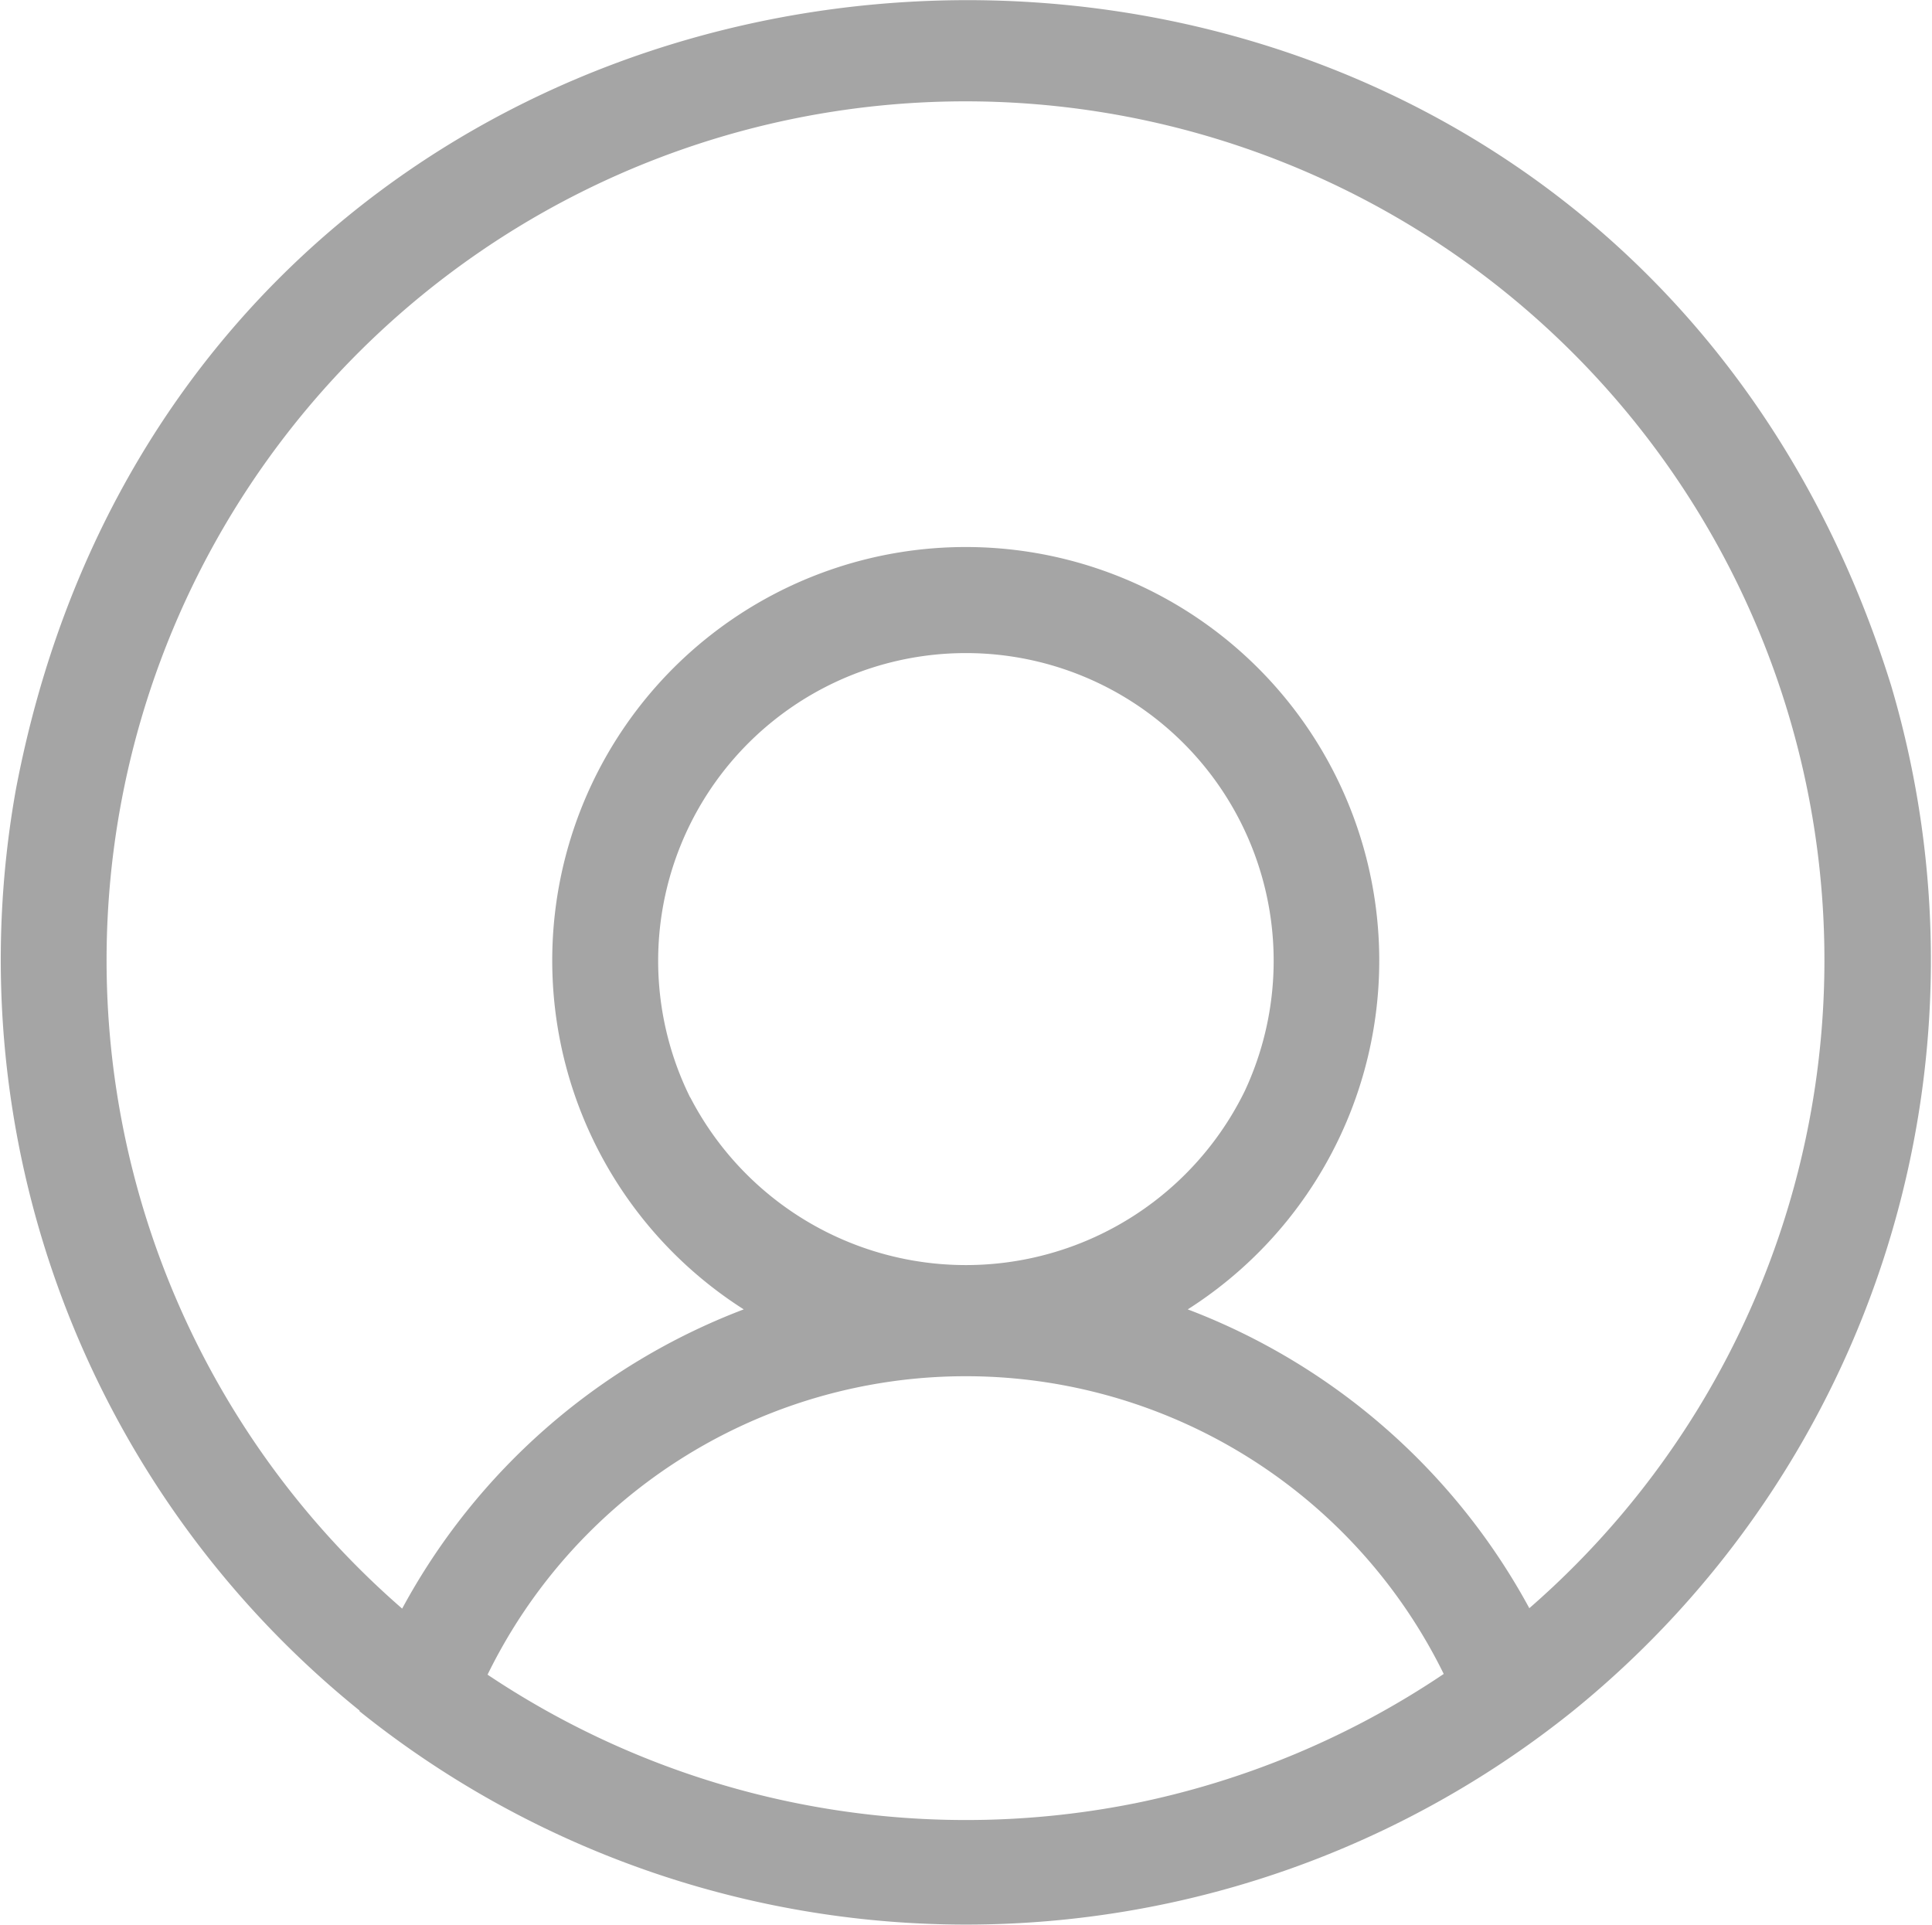 <svg xmlns="http://www.w3.org/2000/svg" width="19.072" height="19" viewBox="0 0 19.072 19">
  <path id="Path_4" data-name="Path 4" d="M186.9,297.022c-2.972-9.542-16.645-8.8-18.512,1.032a9.529,9.529,0,0,0,3.393,9.088l0,.007a9.565,9.565,0,0,0,11.976,0v0A9.544,9.544,0,0,0,186.9,297.022Zm-7.476,11.038a8.49,8.49,0,0,1-6.379-1.272,5.256,5.256,0,0,1,9.439-.007A8.485,8.485,0,0,1,179.425,308.06Zm-4.379-6.97a3.038,3.038,0,1,1,5.476-.066A3.064,3.064,0,0,1,175.046,301.089Zm8.284,5.042a6.439,6.439,0,0,0-3.372-2.95,4.082,4.082,0,1,0-4.383,0,6.43,6.43,0,0,0-3.372,2.954,8.479,8.479,0,1,1,11.128-.005Z" transform="translate(-168.232 -290.256)" fill="#a5a5a5"/>
</svg>
